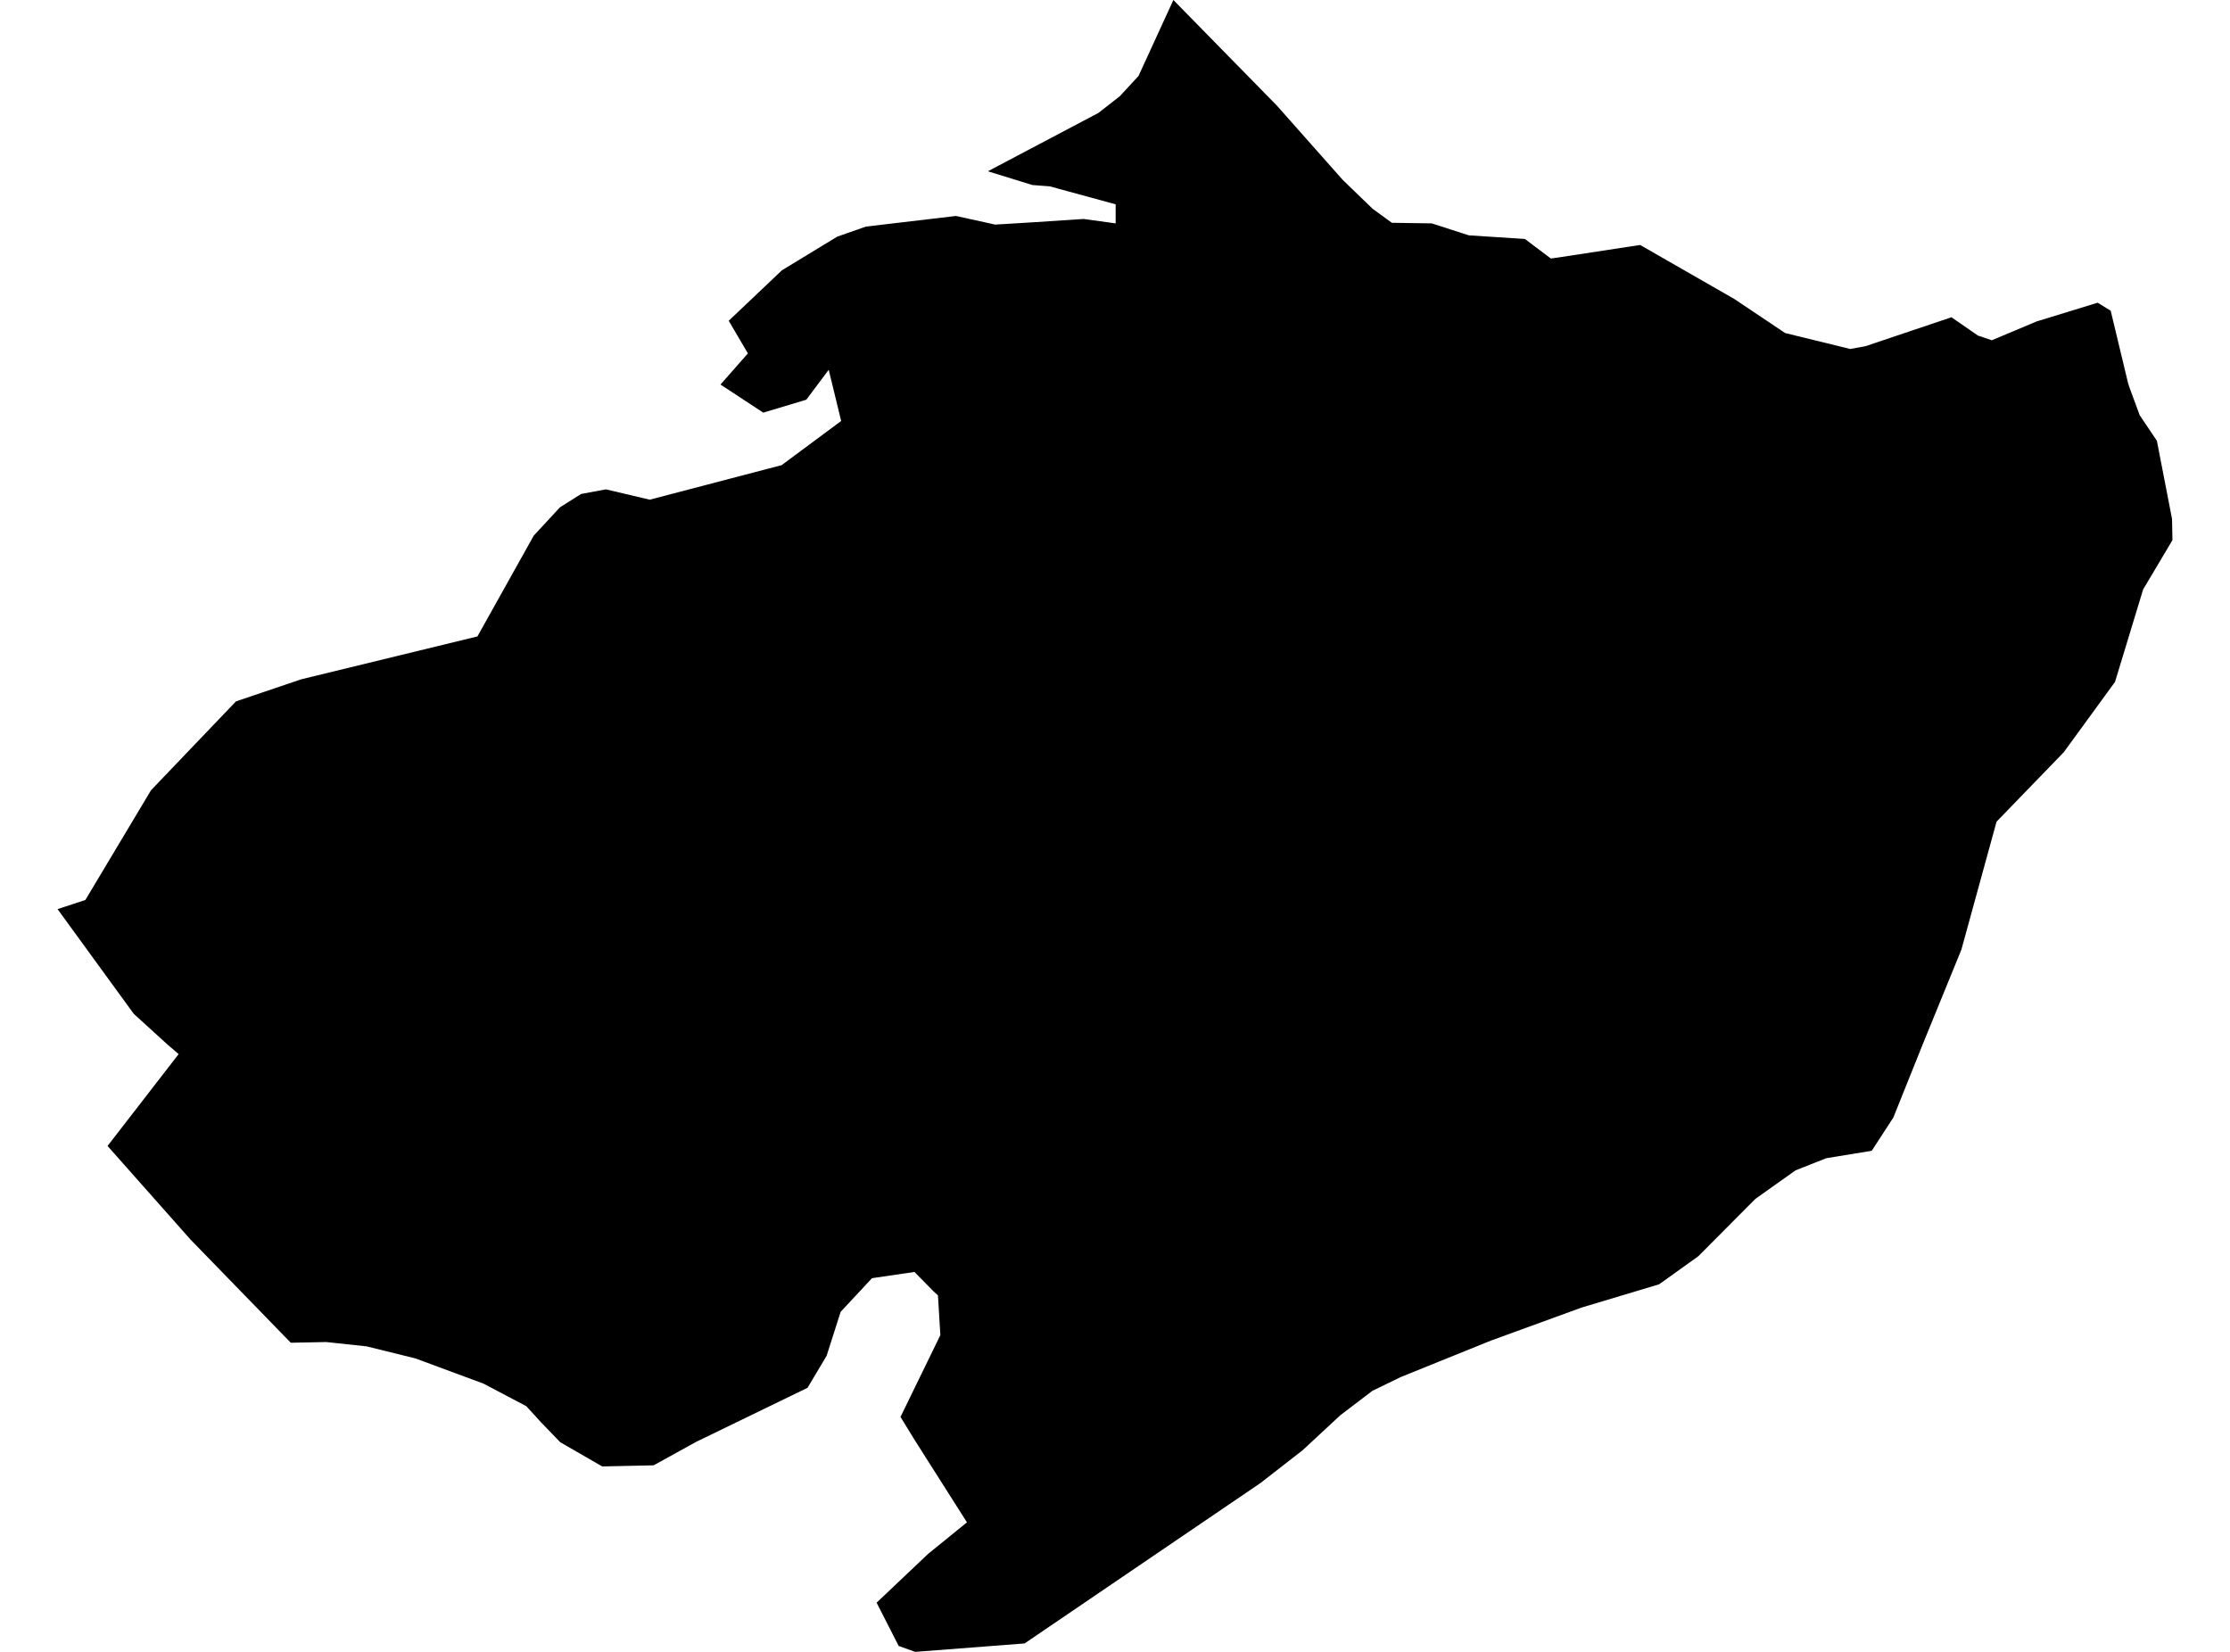 <?xml version='1.0'?>
<svg  baseProfile = 'tiny' width = '540' height = '400' stroke-linecap = 'round' stroke-linejoin = 'round' version='1.1' xmlns='http://www.w3.org/2000/svg'>
<path id='1901901001' title='1901901001'  d='M 239.209 41.476 265.976 27.351 271.179 23.291 275.701 18.38 284.137 0 309.203 25.576 325.151 43.567 332.372 50.544 337.039 53.948 346.715 54.093 355.687 56.987 369.252 57.862 375.549 62.603 377.591 62.311 397.162 59.32 419.967 72.4 432.268 80.642 448.047 84.507 451.815 83.802 472.553 76.825 478.947 81.25 482.326 82.392 493.145 77.846 507.951 73.3 511.111 75.245 515.317 92.773 515.609 93.697 518.137 100.553 522.294 106.728 525.965 125.667 526.063 130.797 518.964 142.734 512.156 165.125 499.733 182.167 483.469 198.967 474.96 229.94 465.697 252.623 458.476 270.613 453.249 278.66 442.236 280.459 434.797 283.401 425.072 290.306 411.263 304.188 401.757 310.995 382.964 316.635 361.011 324.634 339.179 333.459 332.323 336.79 324.568 342.697 315.451 351.158 305.24 359.108 248.107 397.958 221.608 400 217.62 398.566 212.272 388.087 224.744 376.272 234.152 368.638 221.583 348.848 218.058 343.111 227.71 323.297 227.126 313.669 226.105 312.745 221.437 308.005 211.154 309.512 203.568 317.656 200.165 328.305 195.545 336.06 168.584 349.14 158.276 354.829 145.828 355.096 135.666 349.237 130.998 344.399 127.448 340.509 117.067 335.039 100.584 328.937 88.769 326.02 78.995 324.974 70.413 325.144 46.15 300.176 26.044 277.493 43.257 255.248 40.51 252.89 32.39 245.499 13.937 220.142 20.672 217.93 36.571 191.357 57.139 169.841 72.942 164.493 115.609 154.112 129.248 129.703 135.593 122.847 140.723 119.613 146.728 118.495 157.328 120.999 189.273 112.636 203.69 101.939 200.675 89.54 195.254 96.785 184.824 99.921 174.467 93.114 181.104 85.577 176.461 77.676 189.346 65.447 202.742 57.303 209.671 54.871 231.502 52.294 240.984 54.385 250.563 53.802 262.403 53.024 270.158 54.093 270.158 49.474 254.185 45.122 250.004 44.806 239.209 41.476 Z' />
</svg>